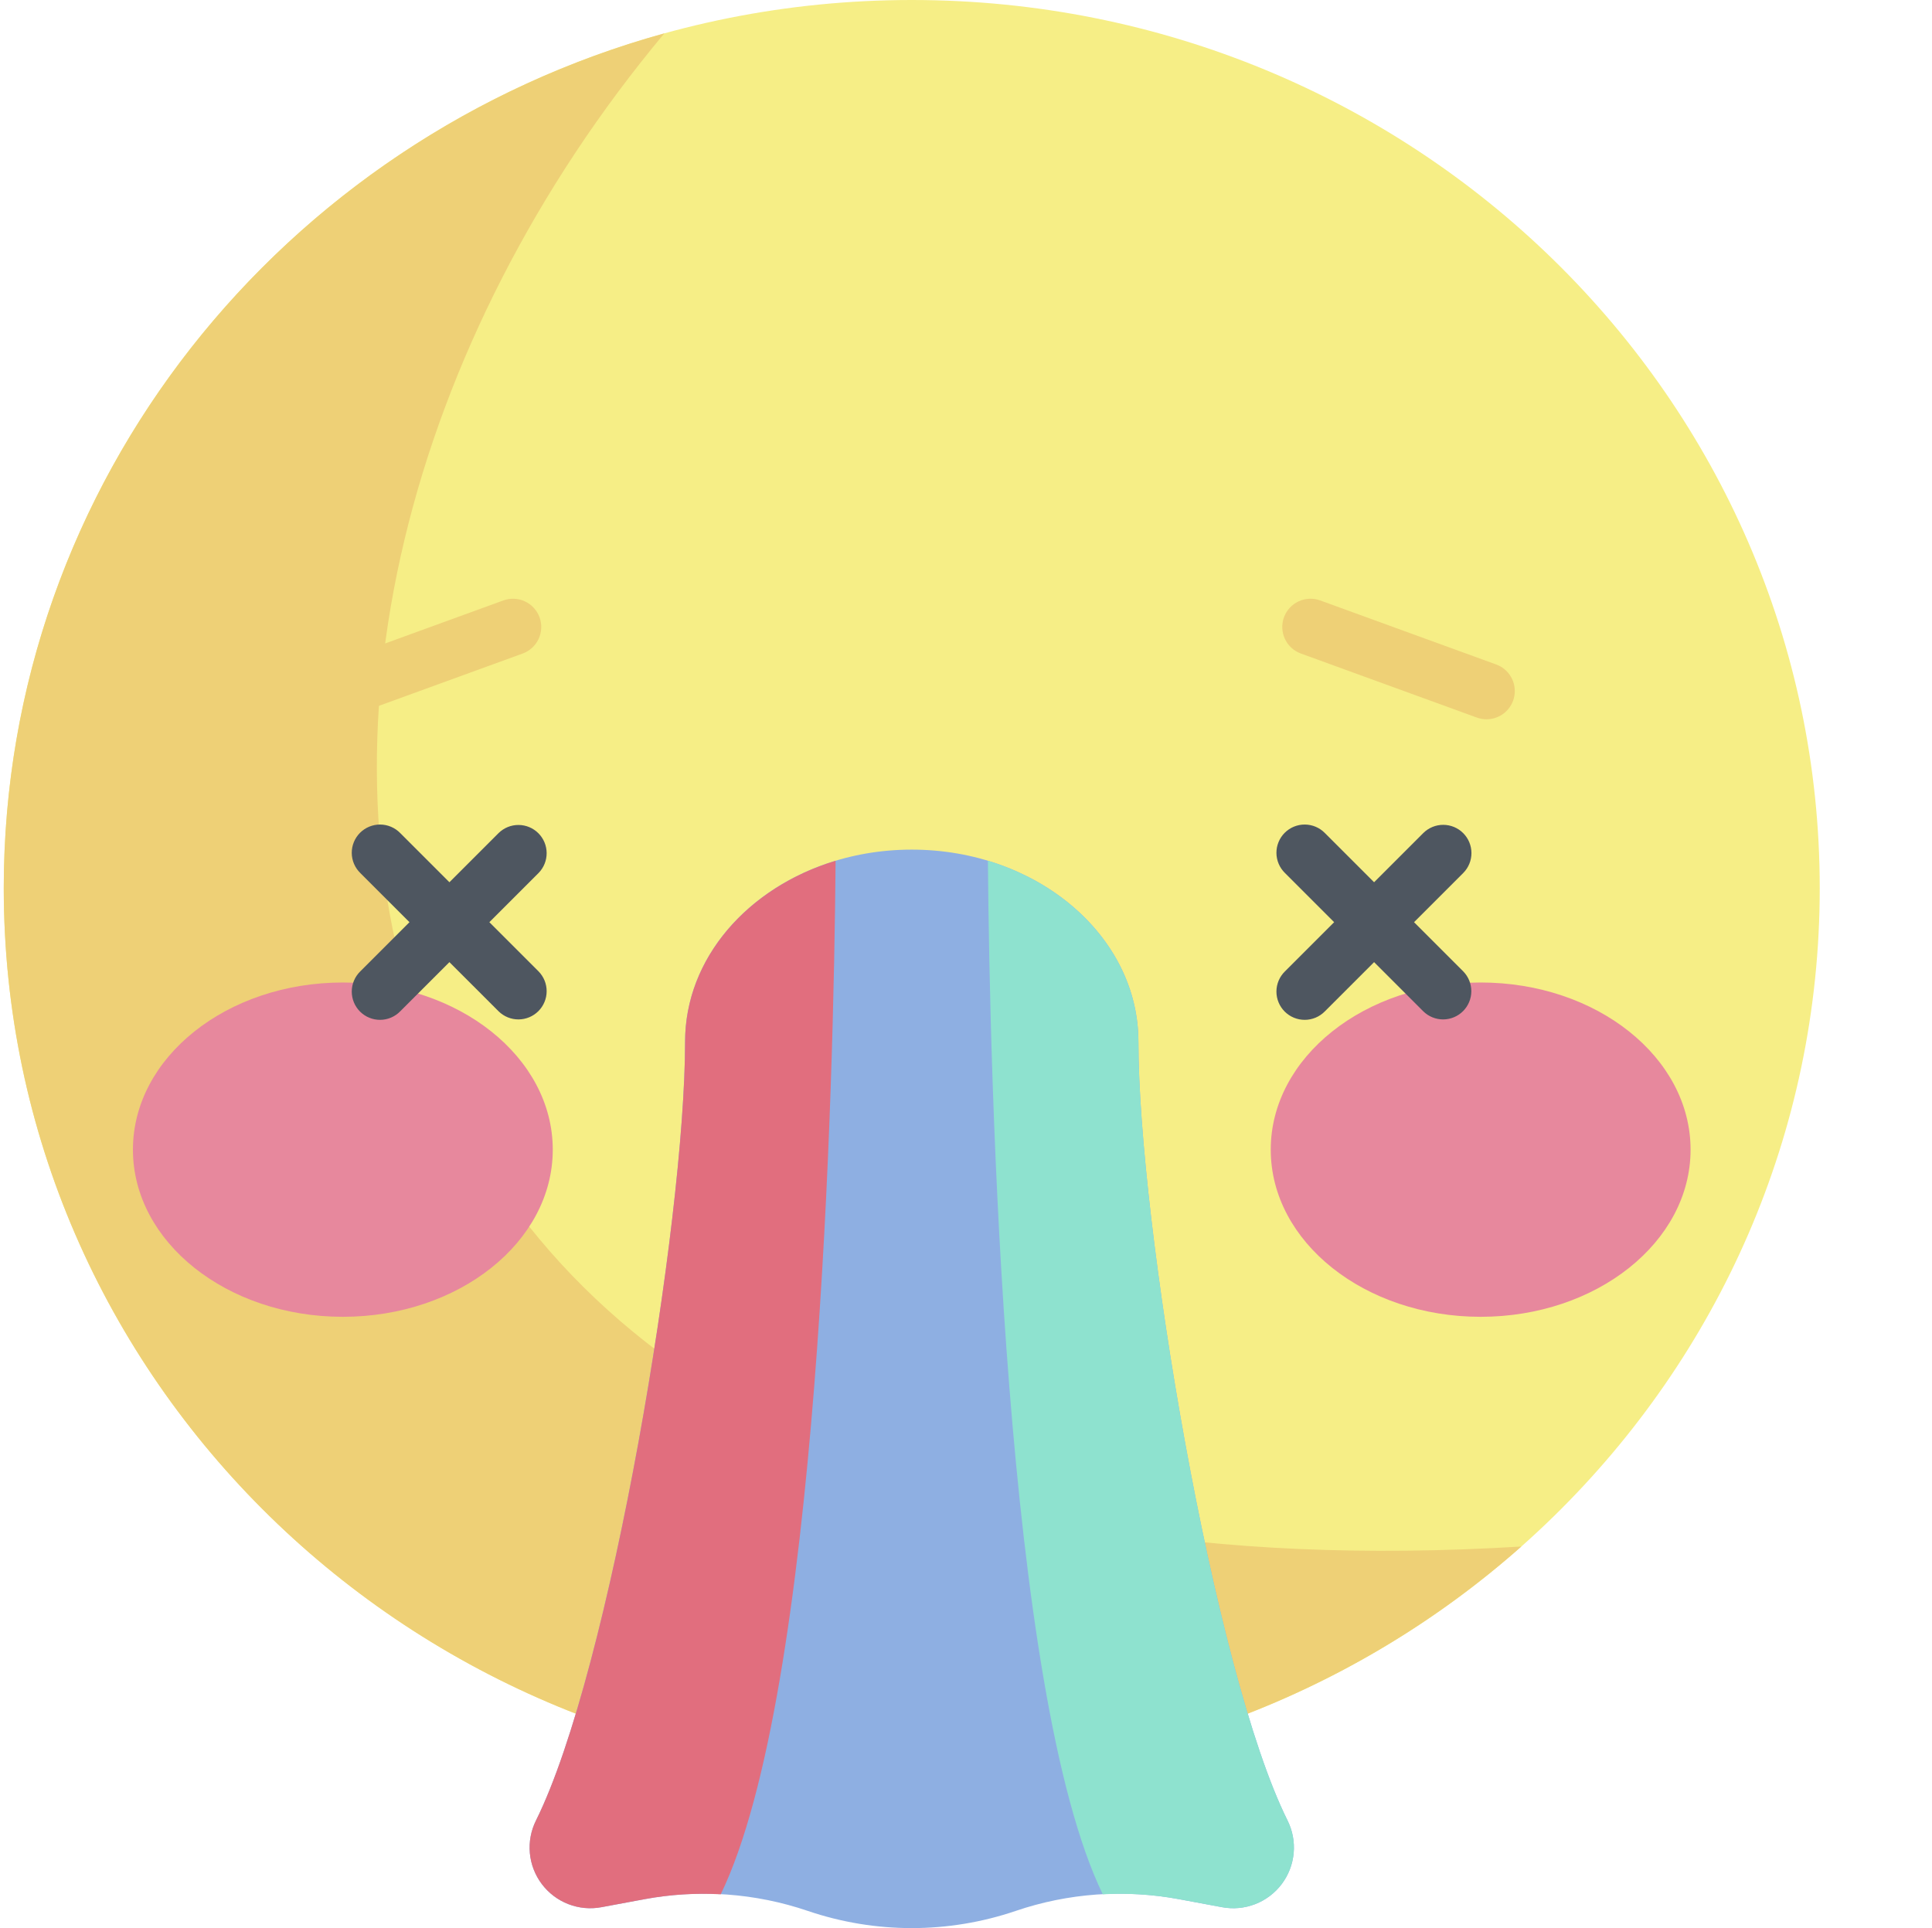<svg width="513" height="512" viewBox="0 0 513 512" fill="none" xmlns="http://www.w3.org/2000/svg">
<path d="M242.096 471.728C375.25 471.728 483.192 366.128 483.192 235.864C483.192 105.6 375.25 0 242.096 0C108.942 0 1 105.6 1 235.864C1 366.128 108.942 471.728 242.096 471.728Z" fill="#F6EE86"/>
<path d="M403.958 410.673C69.225 431.109 40.136 172.03 176.396 8.863C75.17 36.845 0.996 127.879 0.996 235.864C0.996 366.128 108.938 471.728 242.096 471.728C301.709 471.9 359.31 450.173 403.958 410.673Z" fill="#EED076"/>
<path d="M91.036 349.674C121.819 349.674 146.774 329.801 146.774 305.287C146.774 280.773 121.819 260.9 91.036 260.9C60.253 260.9 35.298 280.773 35.298 305.287C35.298 329.801 60.253 349.674 91.036 349.674Z" fill="#E7889D"/>
<path d="M393.156 349.674C423.939 349.674 448.894 329.801 448.894 305.287C448.894 280.773 423.939 260.9 393.156 260.9C362.373 260.9 337.418 280.773 337.418 305.287C337.418 329.801 362.373 349.674 393.156 349.674Z" fill="#E7889D"/>
<path d="M269.711 507.434C283.641 502.697 298.555 501.623 313.02 504.315L324.52 506.455C327.467 507.003 330.508 506.717 333.302 505.631C336.095 504.545 338.53 502.7 340.333 500.306C342.136 497.911 343.235 495.061 343.507 492.076C343.778 489.091 343.212 486.09 341.871 483.409C322.161 443.782 302.286 324.518 302.286 276.619C302.286 248.449 275.339 225.613 242.099 225.613C208.859 225.613 181.912 248.449 181.912 276.619C181.912 324.519 162.037 443.781 142.327 483.409C140.986 486.09 140.42 489.091 140.691 492.076C140.963 495.061 142.062 497.911 143.865 500.306C145.668 502.7 148.103 504.545 150.896 505.631C153.69 506.717 156.731 507.003 159.678 506.455L171.178 504.315C185.643 501.623 200.557 502.697 214.487 507.434C232.394 513.522 251.81 513.522 269.717 507.434H269.711Z" fill="#8EAFE2"/>
<path d="M181.909 276.618C181.909 324.518 162.034 443.78 142.324 483.408C140.983 486.089 140.417 489.09 140.688 492.075C140.96 495.06 142.059 497.91 143.862 500.305C145.665 502.699 148.1 504.544 150.893 505.63C153.687 506.716 156.728 507.002 159.675 506.454L171.175 504.315C177.834 503.088 184.614 502.655 191.375 503.023C217.369 449.5 221.375 288.739 221.875 228.573C198.585 235.614 181.912 254.463 181.912 276.618H181.909Z" fill="#E16E7E"/>
<path d="M302.283 276.618C302.283 324.518 322.158 443.78 341.868 483.408C343.209 486.089 343.775 489.09 343.504 492.075C343.232 495.06 342.133 497.91 340.33 500.305C338.527 502.699 336.092 504.544 333.299 505.63C330.505 506.716 327.464 507.002 324.517 506.454L313.017 504.315C306.358 503.088 299.578 502.655 292.817 503.023C266.824 449.5 262.817 288.739 262.317 228.573C285.607 235.614 302.28 254.463 302.28 276.618H302.283Z" fill="#8EE2CF"/>
<path d="M129.939 244.884L143.011 231.812C144.393 230.401 145.162 228.501 145.151 226.526C145.141 224.55 144.351 222.659 142.955 221.262C141.558 219.866 139.667 219.076 137.691 219.066C135.716 219.055 133.816 219.824 132.405 221.206L119.332 234.278L106.26 221.206C105.566 220.497 104.739 219.933 103.826 219.547C102.913 219.16 101.932 218.958 100.94 218.953C99.949 218.947 98.966 219.139 98.049 219.516C97.132 219.893 96.298 220.448 95.597 221.149C94.896 221.851 94.341 222.684 93.964 223.601C93.587 224.518 93.395 225.501 93.4 226.493C93.406 227.484 93.608 228.465 93.994 229.378C94.381 230.291 94.945 231.118 95.654 231.812L108.726 244.884L95.654 257.956C94.945 258.65 94.381 259.477 93.994 260.39C93.608 261.303 93.406 262.284 93.4 263.276C93.395 264.267 93.587 265.25 93.964 266.167C94.341 267.084 94.896 267.918 95.597 268.619C96.298 269.32 97.132 269.875 98.049 270.252C98.966 270.629 99.949 270.821 100.94 270.815C101.932 270.81 102.913 270.608 103.826 270.222C104.739 269.835 105.566 269.271 106.26 268.562L119.332 255.49L132.405 268.562C133.816 269.944 135.716 270.713 137.691 270.703C139.667 270.692 141.558 269.903 142.955 268.506C144.351 267.109 145.141 265.218 145.151 263.243C145.162 261.267 144.393 259.368 143.011 257.956L129.939 244.884Z" fill="#4E5660"/>
<path d="M375.466 244.884L388.539 231.812C389.935 230.403 390.716 228.499 390.712 226.516C390.708 224.532 389.918 222.631 388.515 221.229C387.113 219.826 385.212 219.037 383.228 219.032C381.245 219.028 379.34 219.81 377.932 221.206L364.86 234.278L351.787 221.206C351.093 220.497 350.266 219.933 349.353 219.547C348.44 219.16 347.459 218.958 346.467 218.953C345.476 218.947 344.493 219.139 343.576 219.516C342.658 219.893 341.825 220.448 341.124 221.149C340.423 221.851 339.868 222.684 339.491 223.601C339.114 224.518 338.922 225.501 338.927 226.493C338.933 227.484 339.135 228.465 339.521 229.378C339.908 230.291 340.472 231.118 341.181 231.812L354.253 244.884L341.181 257.956C340.472 258.65 339.908 259.477 339.521 260.39C339.135 261.303 338.933 262.284 338.927 263.276C338.922 264.267 339.114 265.25 339.491 266.167C339.868 267.084 340.423 267.918 341.124 268.619C341.825 269.32 342.658 269.875 343.576 270.252C344.493 270.629 345.476 270.821 346.467 270.815C347.459 270.81 348.44 270.608 349.353 270.222C350.266 269.835 351.093 269.271 351.787 268.562L364.86 255.49L377.932 268.562C379.343 269.944 381.243 270.713 383.218 270.703C385.193 270.692 387.085 269.903 388.482 268.506C389.878 267.109 390.668 265.218 390.678 263.243C390.689 261.267 389.92 259.368 388.538 257.956L375.466 244.884Z" fill="#4E5660"/>
<path d="M89.491 191C87.727 191.001 86.018 190.381 84.666 189.247C83.314 188.113 82.405 186.539 82.099 184.802C81.793 183.064 82.109 181.274 82.991 179.747C83.874 178.219 85.268 177.052 86.926 176.45L133.65 159.444C134.576 159.107 135.559 158.956 136.543 158.999C137.528 159.042 138.494 159.279 139.386 159.695C140.279 160.111 141.081 160.7 141.747 161.426C142.412 162.153 142.928 163.003 143.265 163.929C143.602 164.855 143.753 165.838 143.71 166.822C143.667 167.806 143.43 168.772 143.014 169.665C142.597 170.558 142.009 171.36 141.283 172.026C140.556 172.691 139.706 173.207 138.78 173.544L92.056 190.548C91.236 190.846 90.369 190.999 89.496 191H89.491Z" fill="#EED076"/>
<path d="M394.702 191C393.827 191 392.959 190.846 392.137 190.546L345.413 173.54C344.487 173.203 343.637 172.687 342.911 172.022C342.184 171.356 341.596 170.554 341.179 169.661C340.763 168.768 340.526 167.802 340.483 166.818C340.44 165.834 340.591 164.851 340.928 163.925C341.265 162.999 341.781 162.149 342.446 161.422C343.112 160.696 343.914 160.108 344.807 159.691C345.7 159.275 346.666 159.038 347.65 158.995C348.634 158.952 349.617 159.103 350.543 159.44L397.267 176.446C398.929 177.046 400.325 178.213 401.21 179.742C402.095 181.27 402.412 183.062 402.106 184.802C401.799 186.541 400.888 188.117 399.534 189.251C398.18 190.384 396.469 191.004 394.702 191Z" fill="#EED076"/>
</svg>
